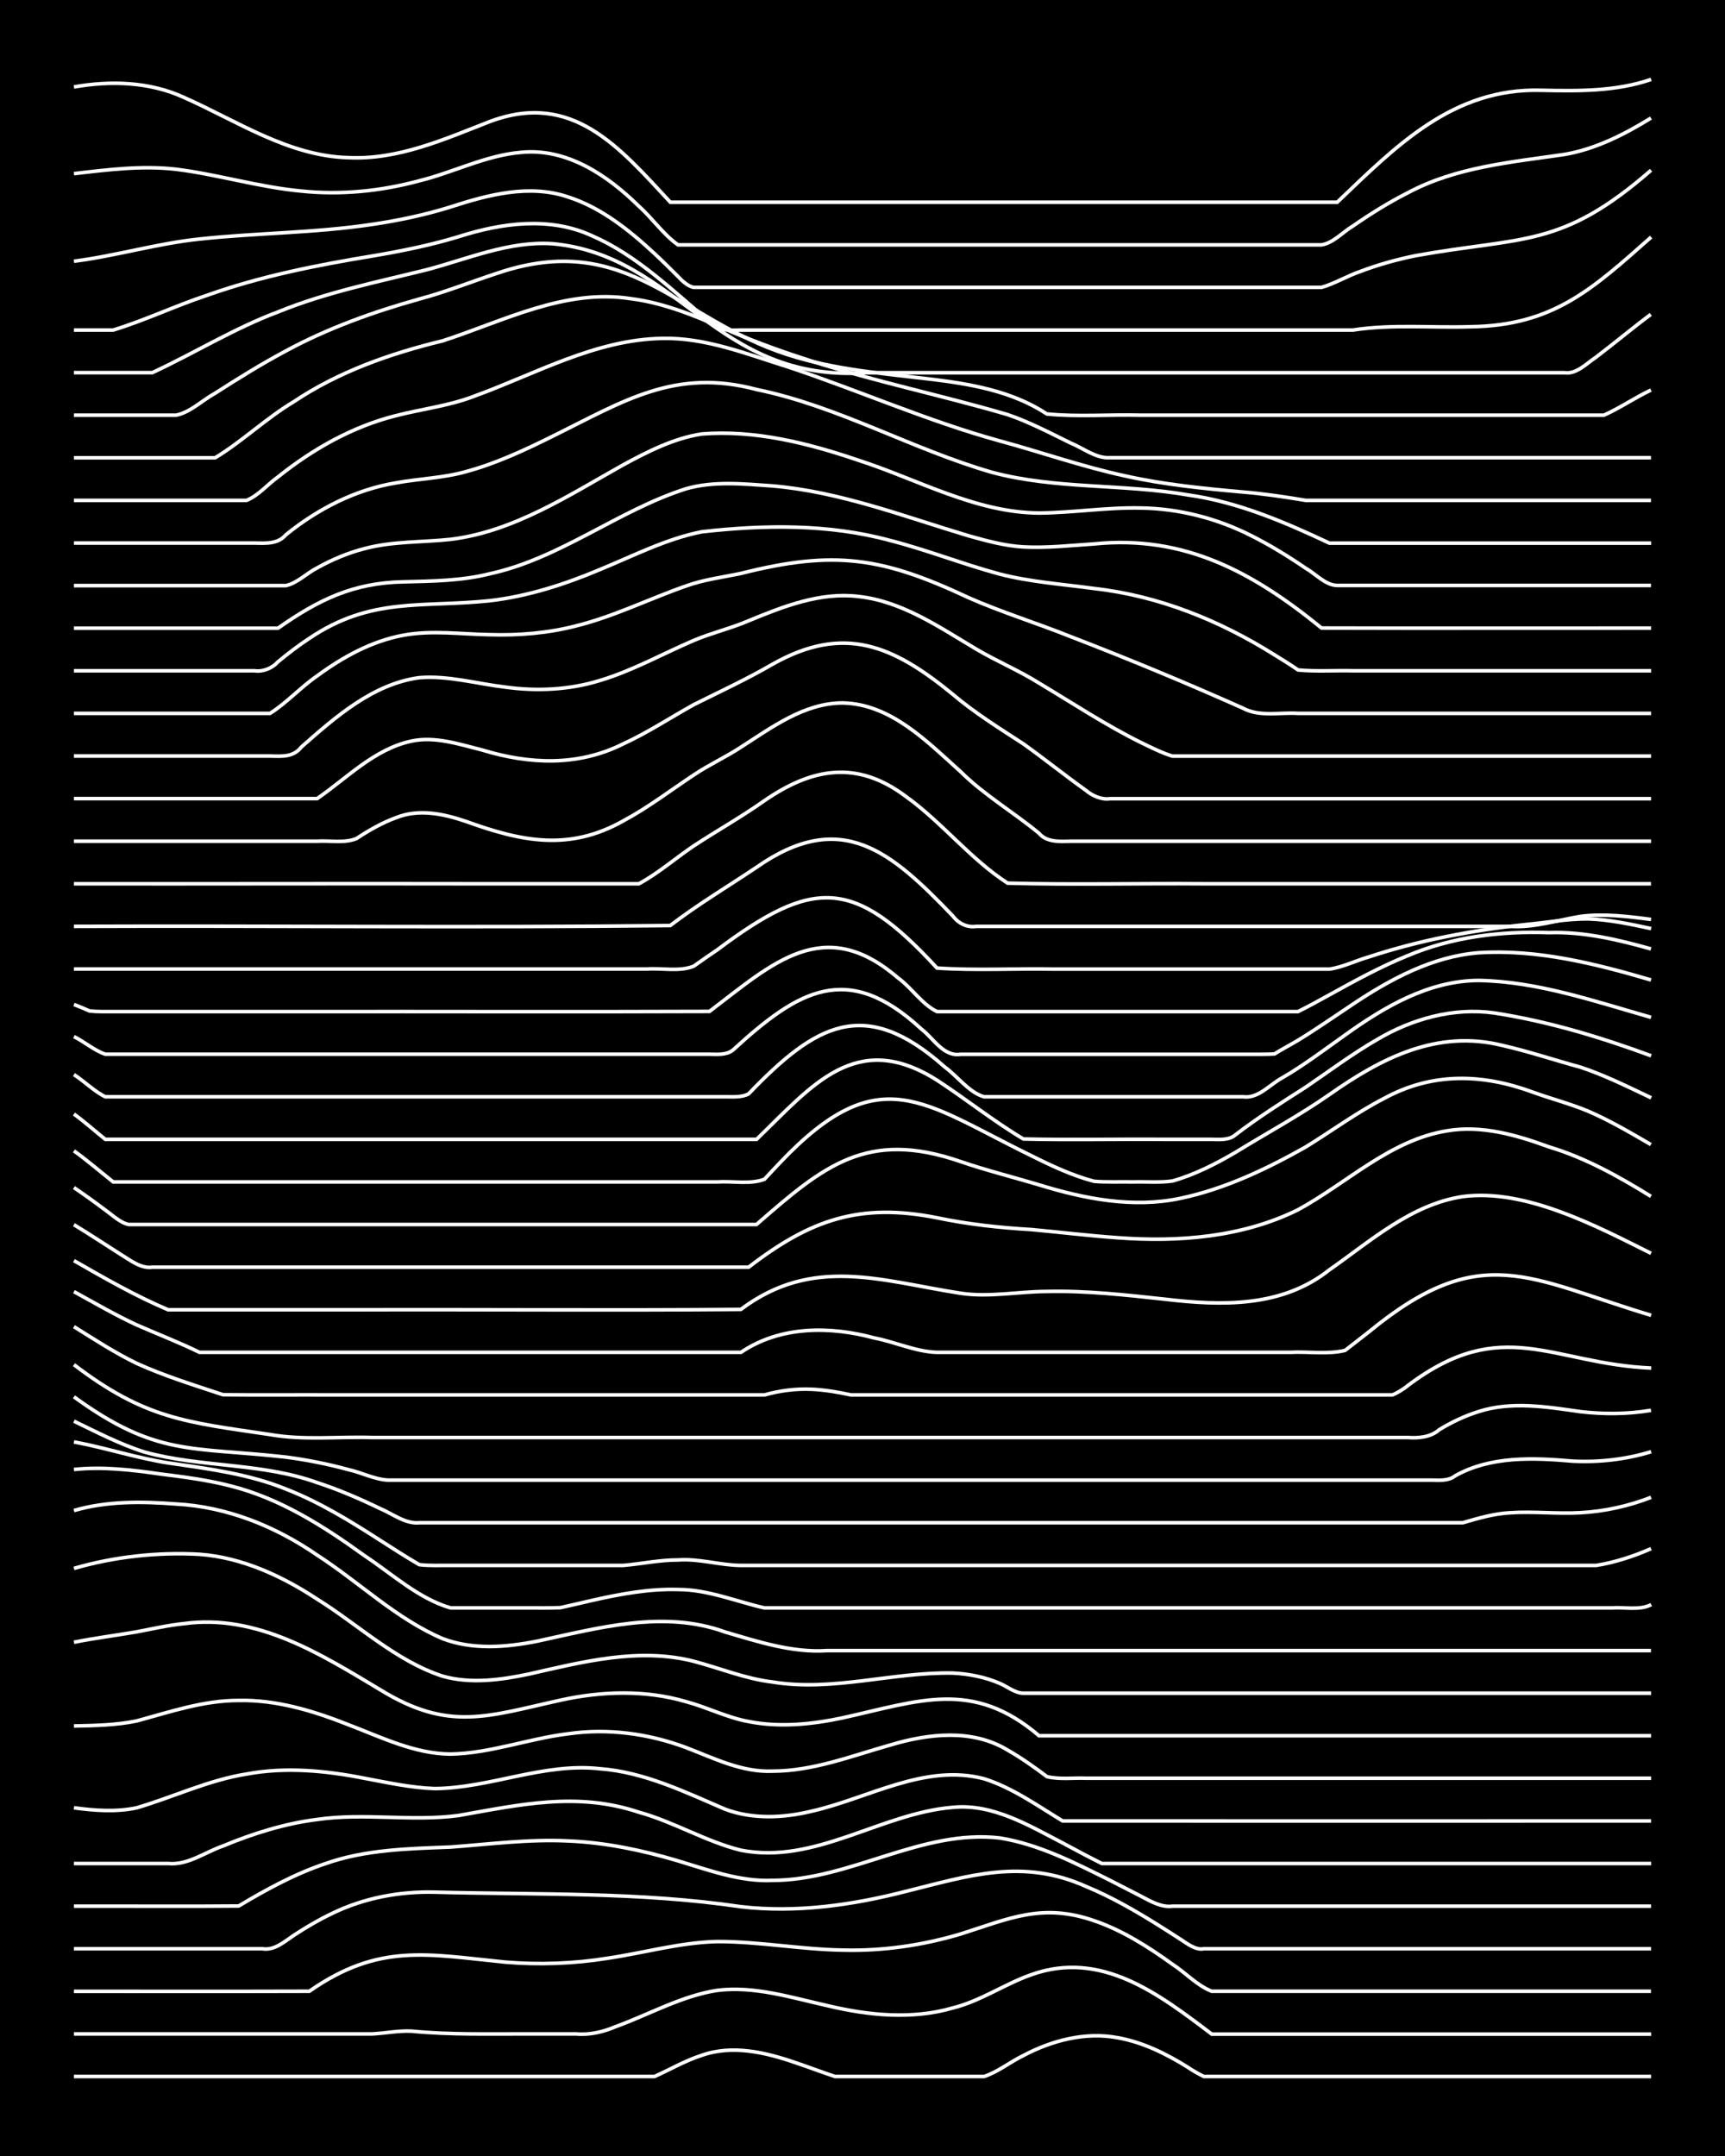 <?xml version="1.0" encoding="UTF-8"?><svg id="a" xmlns="http://www.w3.org/2000/svg" width="1920" height="2400" viewBox="0 0 192 240"><defs><style>.b{fill:none;stroke:#fff;stroke-miterlimit:10;stroke-width:.4px;}.c{stroke-width:0px;}</style></defs><rect class="c" x="0" width="192" height="240"/><path class="b" d="M8.23,231.15c16.88,0,33.77,0,50.65,0,4.64,0,9.33,0,13.97,0,1.7-.76,3.45-1.78,5.24-2.35,3.43-1.22,7.16-.33,10.48.82,1.41.47,2.96,1.07,4.37,1.53.78,0,1.84,0,2.62,0,4.64,0,9.33,0,13.97,0,1.52-.49,2.93-1.64,4.37-2.33,3.17-1.68,6.9-2.66,10.48-1.99,2.8.49,5.47,1.81,7.86,3.31.39.29,1.31.8,1.75,1.01,1.4,0,2.97,0,4.37,0,2.88,0,5.85,0,8.73,0,12.22,0,24.46,0,36.68,0"/><path class="b" d="M8.23,226.41c7.85,0,15.73,0,23.58,0,3.18,0,6.43,0,9.61,0,1.4-.07,2.95-.38,4.37-.31,4.34.42,8.74.3,13.1.31,1.7,0,3.54,0,5.24,0,1.47.14,3.02-.22,4.37-.8,3.75-1.36,7.37-3.44,11.35-4.05,4.13-.51,8.24.81,12.23,1.7,4.55,1.09,9.42,1.58,13.97.26,3.08-.76,5.77-2.66,8.73-3.7,7.79-2.79,14.2,2.15,20.09,6.61h48.91"/><path class="b" d="M8.23,221.67c8.72,0,17.48.02,26.2-.01,7.77-5.42,13.14-4.1,21.83-3.24,3.77.31,7.62.17,11.35-.43,4.06-.6,8.11-1.77,12.23-1.86,4.66-.01,9.32.88,13.97.95,4.41.12,8.87-.53,13.1-1.79,5.4-1.71,9.07-3.49,14.85-1.49,3.15,1.07,6.06,2.92,8.73,4.85,1.43.92,2.77,2.39,4.37,3.01,1.09,0,2.4,0,3.49,0,15.13,0,30.28,0,45.41,0"/><path class="b" d="M8.23,216.93c6.98,0,13.98,0,20.96,0,1.34.23,2.47-.79,3.49-1.48,1.35-.89,2.9-1.8,4.37-2.49,3.51-1.7,7.47-2.43,11.35-2.33,11.35.3,22.8-.05,34.06,1.62,6.15.71,12.38-.17,18.34-1.7,7.08-1.76,13-3.73,20.09-.55,2.72,1.12,5.37,2.64,7.86,4.19.78.49,1.85,1.17,2.62,1.67.72.46,1.7,1.26,2.62,1.07,3.76,0,7.59,0,11.35,0,12.8,0,25.62,0,38.43,0"/><path class="b" d="M8.23,212.19c6.1-.02,12.24.04,18.34-.02,3.04-1.82,6.24-3.57,9.61-4.7,4.47-1.59,9.29-1.68,13.97-1.86,4.34-.32,8.74-.9,13.1-.68,4.14.17,8.27,1.04,12.23,2.22,3.4,1.02,6.87,2.33,10.48,2.17,8.69,0,16.57-5.73,25.33-4.72,4.33.7,8.34,2.76,12.23,4.7,1.09.56,2.4,1.23,3.49,1.79,1.03.55,2.28,1.27,3.49,1.1,17.75,0,35.52,0,53.27,0"/><path class="b" d="M8.23,207.44c3.47,0,7.01,0,10.48,0,2.19.22,4.12-1.27,6.11-1.95,3.34-1.39,6.88-2.5,10.48-2.95,5.2-.76,10.52.25,15.72-.44,6.89-1.21,13.19-2.67,20.09-.37,3.89,1.07,7.45,3.27,11.35,4.23,8.25,1.63,15.56-4.11,23.58-4.77,4.44-.44,8.44,2,12.23,3.96,1.39.74,2.95,1.59,4.37,2.29.42,0,1.32,0,1.75,0,19.79,0,39.6,0,59.39,0"/><path class="b" d="M8.23,201.24c2.28.31,4.72.49,6.99,0,4.07-1.2,8-3.09,12.23-3.76,4.33-.81,8.81-.38,13.1.47,2.57.48,5.24,1.07,7.86,1.15,6.17-.06,12.11-2.9,18.34-2.21,4.94.36,9.49,2.59,13.97,4.51,3.05,1.14,6.48.98,9.61.22,6.31-1.42,12.59-5.35,19.21-3.61,3.14.99,5.94,3,8.73,4.69,21.83.02,43.67,0,65.5,0"/><path class="b" d="M8.23,192.13c2.3-.04,4.72-.09,6.99-.56,3.71-1.01,7.46-2.29,11.35-2.28,4.21-.09,8.35,1.17,12.23,2.71,3.65,1.39,7.37,3.24,11.35,3.26,4.44-.08,8.71-1.73,13.1-2.26,4.4-.64,8.95-.02,13.1,1.53,3.09,1.18,6.2,2.77,9.61,2.63,4.51,0,8.82-1.69,13.1-2.9,4.25-1.28,9.14-1.85,13.1.56,1.47.83,3.02,1.93,4.37,2.95,1.37.34,2.97.12,4.37.18,2,0,4.12,0,6.11,0,18.92,0,37.85,0,56.77,0"/><path class="b" d="M8.23,182.81c2.28-.46,4.69-.76,6.99-1.16,1.7-.32,3.52-.74,5.24-.91,8.12-1.11,15.18,3.36,21.83,7.34,7.66,4.73,11.98,2.97,20.09,1.18,4.58-1.01,9.44-1.17,13.97.16,2.33.62,4.6,1.79,6.99,2.22,3.45.68,7.07.31,10.48-.42,8.46-1.87,14.44-4.33,21.83,2h68.12"/><path class="b" d="M8.23,174.59c4.49-1.3,9.3-1.83,13.97-1.57,4.73.35,9.18,2.41,13.1,4.99,4.61,2.87,8.74,6.87,13.97,8.58,3.13.88,6.48.42,9.61-.24,5.98-1.36,12.24-2.98,18.34-1.42,2.89.76,5.75,1.95,8.73,2.3,6.71,1.12,13.38-1.12,20.09-.99,1.75.08,3.63.45,5.24,1.15.79.33,1.72,1.1,2.62,1.09,1.7,0,3.54,0,5.24,0,21.54,0,43.09,0,64.63,0"/><path class="b" d="M8.23,168.15c3.67-1.07,7.58-1.02,11.35-.73,5.66.3,11.08,2.48,15.72,5.69,4.68,3.02,8.81,7.1,13.97,9.3,3.33,1.27,7.05.97,10.48.29,6.85-1.47,14.09-3.53,20.96-1.03,3.68,1.08,7.47,2.33,11.35,2.07,5.52,0,11.08,0,16.59,0,25.03,0,50.08,0,75.11,0"/><path class="b" d="M8.23,163.58c3.19-.34,6.45.04,9.61.5,2.61.33,5.31.67,7.86,1.34,5.47,1.38,10.33,4.47,14.85,7.74,3.06,2.02,6.04,4.8,9.61,5.83,2.88,0,5.85,0,8.73,0,1.1,0,2.4.02,3.49-.03,1.1-.24,2.4-.55,3.49-.8,3.13-.71,6.39-1.32,9.61-1.22,3.31,0,6.44,1.33,9.61,2.05,3.18,0,6.43,0,9.61,0,19.21,0,38.43,0,57.64,0,6.68,0,13.4,0,20.09,0,2.29,0,4.69,0,6.99,0,1.4-.11,3.09.31,4.37-.37"/><path class="b" d="M8.23,160.51c3.5.65,6.96,1.79,10.48,2.34,4.41.64,8.94,1.21,13.1,2.9,3.7,1.44,7.16,3.56,10.48,5.7,1.39.89,2.94,1.89,4.37,2.72,1.09.15,2.39.07,3.49.09,6.39,0,12.82,0,19.21,0,2-.17,4.09-.62,6.11-.61,2.33-.17,4.68.59,6.99.61,7.56,0,15.15,0,22.71,0,16.3,0,32.61,0,48.91,0,5.52,0,11.08,0,16.59,0,2.29,0,4.69,0,6.99,0,2.07-.33,4.2-1.02,6.11-1.87"/><path class="b" d="M8.23,158.2c2.55,1.23,5.15,2.59,7.86,3.44,6.28,1.73,13.03,1.17,19.21,3.4,2.37.77,4.75,1.8,6.99,2.88,1.38.57,2.81,1.74,4.37,1.59,9.02,0,18.06,0,27.07,0,14.26,0,28.53,0,42.79,0,10.47,0,20.97,0,31.44,0,4.93,0,9.91,0,14.85,0,1.67-.49,3.49-1.02,5.24-1.11,2.59-.18,5.27.14,7.86-.01,2.66-.14,5.38-.74,7.86-1.71"/><path class="b" d="M8.23,155.49c9.18,6.68,13.09,5.53,23.58,6.71,2.33.3,4.73.78,6.99,1.4,1.42.31,2.91,1.09,4.37,1.16,8.43,0,16.89,0,25.33,0,13.68,0,27.37,0,41.05,0,11.35,0,22.71,0,34.06,0,3.76,0,7.59,0,11.35,0,1.4,0,2.97,0,4.37,0,.82.02,1.94.11,2.62-.47,3.99-2.23,8.7-2.02,13.1-1.64,2.92.15,5.94-.19,8.73-1.05"/><path class="b" d="M8.23,151.91c7.89,6.02,12.4,6.39,21.83,7.78,3.72.66,7.59.21,11.35.33,6.39,0,12.82,0,19.21,0,14.55,0,29.12,0,43.67,0,17.46,0,34.94,0,52.4,0,1.18.09,2.56-.03,3.49-.86,1.31-.81,2.89-1.56,4.37-2.02,3.68-1.19,7.62-.53,11.35,0,2.58.3,5.3.29,7.86-.15"/><path class="b" d="M8.23,147.68c2.25,1.41,4.59,2.93,6.99,4.09,3.08,1.4,6.4,2.42,9.61,3.49,4.06.05,8.17,0,12.23.02,10.18,0,20.39,0,30.57,0,5.81,0,11.66,0,17.47,0,1.66-.48,3.52-.71,5.24-.63,1.42.06,2.99.32,4.37.63,4.64,0,9.33,0,13.97,0,9.02,0,18.06,0,27.07,0,4.35,0,8.75,0,13.1,0,1.4,0,2.97,0,4.37,0,.41,0,1.33,0,1.75,0,.49-.17,1.36-.72,1.75-1.06,10.54-7.93,16-2.41,27.07-1.93"/><path class="b" d="M8.23,143.78c2.28,1.25,4.63,2.62,6.99,3.71,2.29,1,4.73,1.95,6.99,3.05,6.39,0,12.82,0,19.21,0,13.68,0,27.37,0,41.05,0,4.37-2.96,9.91-2.94,14.85-1.6,2.3.44,4.64,1.54,6.99,1.6,9.02,0,18.06,0,27.07,0,4.06,0,8.17,0,12.23,0,1.99-.11,4.17.26,6.11-.22.78-.6,1.85-1.44,2.62-2.04,12.5-10.29,17.82-5.95,31.44-1.86"/><path class="b" d="M8.23,140.33c3.4,1.95,6.87,3.94,10.48,5.47,6.98,0,13.98,0,20.96,0,14.26-.04,28.54.08,42.79-.04,8.03-6.02,15.59-3.17,24.45-1.8,3.18.48,6.42-.19,9.61-.2,4.37-.1,8.77.39,13.1.86,6.36.75,13.06.94,18.34-3.26,4.6-3.21,9.1-7.29,14.85-8.16,6.95-.92,14.88,3.28,20.96,6.32"/><path class="b" d="M8.23,136.33c1.72,1.04,3.54,2.25,5.24,3.33,1.03.62,2.22,1.59,3.49,1.4,6.98,0,13.98,0,20.96,0,15.13,0,30.28,0,45.41,0,6.83-5.27,12.34-7.21,20.96-5.5,3.44.72,6.98,1.11,10.48,1.31,3.18.29,6.42.69,9.61.91,6.79.51,13.91-.05,20.09-3.11,5.47-2.97,10.24-7.76,16.59-8.79,3.85-.66,7.76.47,11.35,1.79,4.04,1.21,7.78,3.3,11.35,5.51"/><path class="b" d="M8.23,132.2c1.12.75,2.42,1.69,3.49,2.5.77.54,1.67,1.43,2.62,1.61,1.7,0,3.54,0,5.24,0,5.52,0,11.08,0,16.59,0,16.01,0,32.03,0,48.03,0,7.51-6.56,12.31-10.59,22.71-7.01,2.85.98,5.85,1.73,8.73,2.59,5.05,1.56,10.47,2.62,15.72,1.51,4.93-1.03,9.61-3.26,13.97-5.72,2.89-1.78,5.71-3.86,8.73-5.41,5.37-2.93,10.96-2.76,16.59-.68,1.99.72,4.16,1.29,6.11,2.1,2.39,1.03,4.74,2.41,6.99,3.72"/><path class="b" d="M8.23,128.11c1.46,1.04,2.97,2.35,4.37,3.46,19.21,0,38.43,0,57.64,0,3.18,0,6.43,0,9.61,0,1.69-.12,3.63.31,5.24-.3.44-.47,1.3-1.41,1.75-1.87,11.06-11.64,15.83-6.66,27.95-.75,2.22,1.11,4.58,2.22,6.99,2.85,1.39.12,2.97.04,4.37.07,1.4-.04,2.98.1,4.37-.11,2.44-.69,4.81-1.9,6.99-3.18,3.47-2.14,7.13-4.11,10.48-6.45,5.77-4.06,11.97-7.25,19.21-5.46,2.92.66,5.85,1.65,8.73,2.43,2.68.89,5.31,2.2,7.86,3.41"/><path class="b" d="M8.23,124.01c1.14.83,2.4,1.94,3.49,2.82h72.49c6.15-5.94,11.07-12.3,20.09-6.58,3.22,2.1,6.3,4.57,9.61,6.54,5.22.12,10.5,0,15.72.04,1.7,0,3.54,0,5.24,0,.84.02,1.94.11,2.62-.49,2.49-1.91,5.22-3.65,7.86-5.33,2.57-1.75,5.16-3.69,7.86-5.25,3.91-2.33,8.54-3.64,13.1-3,5.97.92,11.81,2.68,17.47,4.77"/><path class="b" d="M8.23,119.62c1.14.73,2.27,1.88,3.49,2.47,1.7,0,3.54,0,5.24,0,4.06,0,8.17,0,12.23,0,12.22,0,24.46,0,36.68,0,3.76,0,7.59,0,11.35,0,1.1,0,2.4,0,3.49,0,.81,0,1.89.09,2.62-.33,7.41-7.71,12.88-10.96,21.83-2.98,1.39,1,2.71,2.85,4.37,3.31,2.88,0,5.85,0,8.73,0,6.68,0,13.4,0,20.09,0,1.71.24,2.99-1.38,4.37-2.11,2.4-1.39,4.72-3.15,6.99-4.76,4.36-3.14,9.32-6.05,14.85-6.08,6.58.11,12.94,2.33,19.21,4.11"/><path class="b" d="M8.23,115.39c1.14.56,2.28,1.56,3.49,1.96,1.7,0,3.54,0,5.24,0,4.06,0,8.17,0,12.23,0,11.93,0,23.88,0,35.81,0,3.47,0,7.01,0,10.48,0,1.1,0,2.4,0,3.49,0,.84.02,1.93.11,2.62-.47,7.26-6.65,12.73-9.96,20.96-2.33,1.34,1.01,2.45,3.11,4.37,2.81,3.18,0,6.43,0,9.61,0,7.56,0,15.15,0,22.71,0,.77,0,1.85.01,2.62-.04.75-.48,1.86-1.06,2.62-1.52,2.04-1.24,4.12-2.7,6.11-4.02,4.19-2.8,8.86-5.31,13.97-5.72,6.52-.42,13.01,1.21,19.21,3.03"/><path class="b" d="M8.23,111.82c.45.16,1.31.53,1.75.72.78.09,1.84.07,2.62.07,1.7,0,3.54,0,5.24,0,5.22,0,10.5,0,15.72,0,15.13-.02,30.28.04,45.41-.02,7.02-5.34,12.71-10.85,20.96-3.75,1.51,1.08,2.69,2.97,4.37,3.77,2,0,4.11,0,6.11,0,10.76,0,21.55,0,32.31,0,.43,0,1.32,0,1.75,0,1.11-.55,2.41-1.26,3.49-1.86,2.82-1.56,5.74-3.16,8.73-4.37,4.94-2.09,10.39-2.75,15.72-2.56,3.85-.13,7.67.78,11.35,1.81"/><path class="b" d="M8.23,107.87c17.75,0,35.52,0,53.27,0,3.47,0,7.01,0,10.48,0,1.69-.13,3.65.33,5.24-.32.77-.55,1.84-1.3,2.62-1.82,10.72-8.04,15.2-8.03,24.45,2.03,4.33.3,8.76.03,13.1.12,7.85,0,15.73,0,23.58,0,2.29,0,4.69,0,6.99,0,1.46-.2,2.96-.95,4.37-1.35,5.65-1.87,11.56-2.98,17.47-3.61,2.29-.21,4.68-.65,6.99-.63,2.33.08,4.72.59,6.99,1.08"/><path class="b" d="M8.23,103.12c22.12-.09,44.27.17,66.37-.09,3.05-2.34,6.42-4.35,9.61-6.49,9.47-6.62,15-1.7,21.83,5.41.61.82,1.58,1.33,2.62,1.17,1.4,0,2.97,0,4.37,0,3.76,0,7.59,0,11.35,0,14.55,0,29.12,0,43.67,0,2.65.18,5.28-.68,7.86-1.11,2.59-.33,5.29,0,7.86.34"/><path class="b" d="M8.23,98.38c14.84.02,29.7-.03,44.54,0,6.1,0,12.24,0,18.34,0,2.14-1.15,4.1-2.87,6.11-4.22,2.57-1.69,5.35-3.25,7.86-5.03,5.32-3.66,10.3-4.55,15.72-.49,4.03,2.88,7.18,6.97,11.35,9.67,7.26.2,14.57.01,21.83.07,16.59,0,33.19,0,49.78,0"/><path class="b" d="M8.23,93.64c6.98,0,13.98,0,20.96,0,2,0,4.11,0,6.11,0,1.4-.09,3.04.25,4.37-.29,1.33-.88,2.87-1.77,4.37-2.31,2.55-1.05,5.35-.45,7.86.41,6.17,2.23,11.45,3.32,17.47-.07,2.73-1.46,5.28-3.41,7.86-5.12,1.64-1.11,3.59-2,5.24-3.09,3.45-2.21,7.08-4.93,11.35-4.92,5.34.12,9.37,4.3,13.1,7.65,2.62,2.6,5.9,4.52,8.73,6.86.83,1.01,2.31.92,3.49.88,1.7,0,3.54,0,5.24,0,5.22,0,10.5,0,15.72,0,14.55,0,29.12,0,43.67,0"/><path class="b" d="M8.23,88.9h27.07c3.33-2.3,6.37-5.51,10.48-6.4,2.62-.57,5.33.35,7.86.98,5.28,1.61,10.68,1.85,15.72-.67,2.7-1.24,5.27-2.93,7.86-4.37,2.9-1.45,5.93-2.85,8.73-4.48,8-4.53,13.48-2.09,20.09,3.32,2.42,2.06,5.2,3.79,7.86,5.52,2.33,1.66,4.66,3.54,6.99,5.2.66.57,1.73,1.05,2.62.91,1.09,0,2.4,0,3.49,0,3.47,0,7.01,0,10.48,0,15.42,0,30.86,0,46.29,0"/><path class="b" d="M8.23,84.16c5.52,0,11.08,0,16.59,0,1.7,0,3.54,0,5.24,0,1.34.03,2.59.15,3.49-1.01,3.77-3.32,7.94-7.01,13.1-7.71,3.21-.27,6.44.68,9.61,1.05,3.48.48,7.12.31,10.48-.73,3.63-1.08,7.01-2.98,10.48-4.47,1.96-.83,4.16-1.35,6.11-2.19,3.85-1.59,7.98-3.22,12.23-2.7,4.85.53,9.01,3.43,13.1,5.86,2.25,1.33,4.77,2.39,6.99,3.78,3.74,2.24,7.44,4.69,11.35,6.62,1.07.52,2.35,1.16,3.49,1.51,1.7,0,3.54,0,5.24,0,4.06,0,8.17,0,12.23,0,11.93,0,23.88,0,35.81,0"/><path class="b" d="M8.23,79.41h21.83c1.84-1.16,3.44-2.94,5.24-4.17,2.84-2.1,6.1-3.89,9.61-4.53,3.15-.58,6.43-.11,9.61-.06,3.2.1,6.5-.17,9.61-.98,4.2-1.04,8.15-3.02,12.23-4.44,1.94-.71,4.1-.97,6.11-1.4,10.39-2.62,15.71-1.82,25.33,2.7,3.69,1.63,7.61,2.83,11.35,4.33,6.46,2.49,12.89,5.16,19.21,7.98,1.83.99,4.12.44,6.11.57,3.47,0,7.01,0,10.48,0,9.6,0,19.22,0,28.82,0"/><path class="b" d="M8.23,74.67c6.68,0,13.4,0,20.09,0,.96.14,1.99-.29,2.62-1,1.06-.88,2.34-1.86,3.49-2.61,6.88-4.64,12.49-3.4,20.09-4.19,4.21-.49,8.33-1.81,12.23-3.46,3.71-1.52,7.39-3.43,11.35-4.21,6.96-.79,14.16-.89,20.96.96,4.11,1.05,8.13,2.65,12.23,3.75,3.41.88,7,1.12,10.48,1.6,7.18.8,14,3.56,20.09,7.39.78.48,1.87,1.15,2.62,1.68,1.99.19,4.12.04,6.11.09,11.06,0,22.13,0,33.19,0"/><path class="b" d="M8.23,69.93h22.71c4.48-3.15,8.37-5.06,13.97-5.16,3.2-.08,6.49-.11,9.61-.9,7.85-1.71,14.26-7.04,21.83-9.46,3.09-.89,6.44-.54,9.61-.32,7.53.64,14.65,3.4,21.83,5.55,1.96.55,4.07,1.13,6.11,1.24,2.59.14,5.27-.16,7.86-.33,10.09-1.03,17.74,3.17,25.33,9.36,12.22.04,24.46,0,36.68.01"/><path class="b" d="M8.23,65.19c7.85,0,15.73,0,23.58,0,1.26-.26,2.36-1.41,3.49-1.97,1.61-.91,3.45-1.68,5.24-2.14,3.11-.84,6.43-.7,9.61-1.04,7.06-.87,13.14-4.9,19.21-8.29,2.72-1.48,5.64-2.96,8.73-3.44,5.93-.48,11.89,1.03,17.47,2.93,6.6,2.13,13.01,5.82,20.09,5.87,3.77-.03,7.58-.65,11.35-.56,4.23.06,8.46,1.15,12.23,3.06,2.09,1.04,4.19,2.34,6.11,3.65,1.08.61,2.19,1.89,3.49,1.91,2.59,0,5.27,0,7.86,0,9.02,0,18.06,0,27.07,0"/><path class="b" d="M8.23,60.45c4.93,0,9.91,0,14.85,0,1.7,0,3.54,0,5.24,0,1.24.03,2.62.13,3.49-.91,3.52-2.86,7.72-5.03,12.23-5.78,2.58-.48,5.32-.54,7.86-1.27,3.33-.9,6.53-2.4,9.61-3.93,7.88-3.89,13.61-7.63,22.71-5.2,9.12,1.87,17.3,6.66,26.2,9.22,7.11,1.9,14.62,1.26,21.83,2.52,5.53.78,10.71,3,15.72,5.36,11.93,0,23.88,0,35.81,0"/><path class="b" d="M8.23,55.7c4.35,0,8.75,0,13.1,0,2,0,4.11,0,6.11,0,1.29-.51,2.38-1.81,3.49-2.6,3.85-3.09,8.29-5.61,13.1-6.82,2.88-.75,5.94-1.09,8.73-2.17,6.85-2.48,13.5-6.32,20.96-6.44,4.83-.11,9.44,1.76,13.97,3.17,7.89,2.62,15.55,6.03,23.58,8.24,4.65,1.26,9.26,2.89,13.97,3.9,4.29.96,8.73,1.4,13.1,1.79,2.31.19,4.7.55,6.99.93,4.06,0,8.17,0,12.23,0,8.72,0,17.48,0,26.2,0"/><path class="b" d="M8.23,50.96c5.23,0,10.49,0,15.72,0,3.02-1.83,5.68-4.41,8.73-6.23,5.01-3.36,10.77-5.38,16.59-6.79,6.79-2.2,13.6-5.84,20.96-4.69,3.97.5,7.72,2.16,11.35,3.75,2.83,1.19,5.81,2.26,8.73,3.19,7.18,2.31,14.61,3.84,21.83,5.96,2.39.81,4.73,2.04,6.99,3.15,1.38.55,2.84,1.74,4.37,1.65,20.08,0,40.18,0,60.26,0"/><path class="b" d="M8.23,46.22c3.76,0,7.59,0,11.35,0,1.59-.3,2.97-1.69,4.37-2.45,2.54-1.63,5.19-3.28,7.86-4.7,4.67-2.53,9.74-4.35,14.85-5.78,2.94-.78,5.84-1.95,8.73-2.89,14.48-4.89,20.13,5.21,32.31,9.09,5.07,1.63,10.46,2.08,15.72,2.7,4.54.54,9.22,1.33,13.1,3.89,3.44.35,7.02.04,10.48.14,6.39,0,12.82,0,19.21,0,7.27,0,14.57,0,21.83,0,3.47,0,7.01,0,10.48,0,1.76-.79,3.5-1.98,5.24-2.8"/><path class="b" d="M8.23,41.48c2.89,0,5.85,0,8.73,0,4.67-2.17,9.13-4.94,13.97-6.75,5.33-2.18,11.03-3.33,16.59-4.71,4.58-1.21,9.15-3.21,13.97-2.89,14.02,1.27,18.15,15.51,34.93,14.36,17.75,0,35.52,0,53.27,0,8.14,0,16.31,0,24.45,0,1.32.2,2.48-1.05,3.49-1.72,2.02-1.53,4.08-3.26,6.11-4.77"/><path class="b" d="M8.23,36.74c1.41,0,2.96,0,4.37,0,3.54-1.08,6.96-2.72,10.48-3.88,5.93-2.11,12.15-3.34,18.34-4.36,3.21-.54,6.49-1.2,9.61-2.15,4.78-1.53,10.13-2.28,14.85-.11,5,2.17,8.99,6.11,13.1,9.57.87,1.06,2.26.96,3.49.93,1.7,0,3.54,0,5.24,0,5.22,0,10.5,0,15.72,0,15.72,0,31.45,0,47.16,0,4.32-.67,8.75-.23,13.1-.37,9.21-.12,13.58-4.22,20.09-9.98"/><path class="b" d="M8.23,29.08c4.68-.6,9.28-1.98,13.97-2.47,6.38-.69,12.86-.67,19.21-1.63,2.93-.43,5.91-1.06,8.73-1.94,4.18-1.36,8.78-2.58,13.1-1.11,3.68,1.18,6.82,3.71,9.61,6.3.8.74,1.85,1.78,2.62,2.55.39.44,1.14,1.13,1.75,1.21,4.06,0,8.17,0,12.23,0,13.39,0,26.79,0,40.17,0,5.81,0,11.66,0,17.47,0,1.46-.41,2.93-1.31,4.37-1.79,1.94-.74,4.08-1.33,6.11-1.74,11.97-2.16,16.21-.79,26.2-9.51"/><path class="b" d="M8.23,19.33c3.74-.44,7.59-.92,11.35-.49,4.68.58,9.27,2,13.97,2.43,4.37.46,8.86.01,13.1-1.14,3.8-.93,7.42-2.84,11.35-3.17,5.09-.51,9.64,2.57,13.1,5.99,1.47,1.3,2.75,3.18,4.37,4.31,21.83,0,43.67,0,65.5,0,2,0,4.12,0,6.11,0,1.3-.19,2.39-1.44,3.49-2.09,1.92-1.33,4.02-2.65,6.11-3.7,5.38-2.89,11.54-3.41,17.47-4.28,3.44-.59,6.67-2.23,9.61-4.05"/><path class="b" d="M8.23,9.68c4.07-.72,8.42-.59,12.23,1.16,5.93,2.62,11.65,6.54,18.34,6.71,5.53.26,10.69-2.06,15.72-4.02,9.19-3.45,14.43,2.89,20.09,8.98h74.23c6.58-6.28,12.89-12.74,22.71-12.46,4.09.09,8.31.14,12.23-1.21"/></svg>